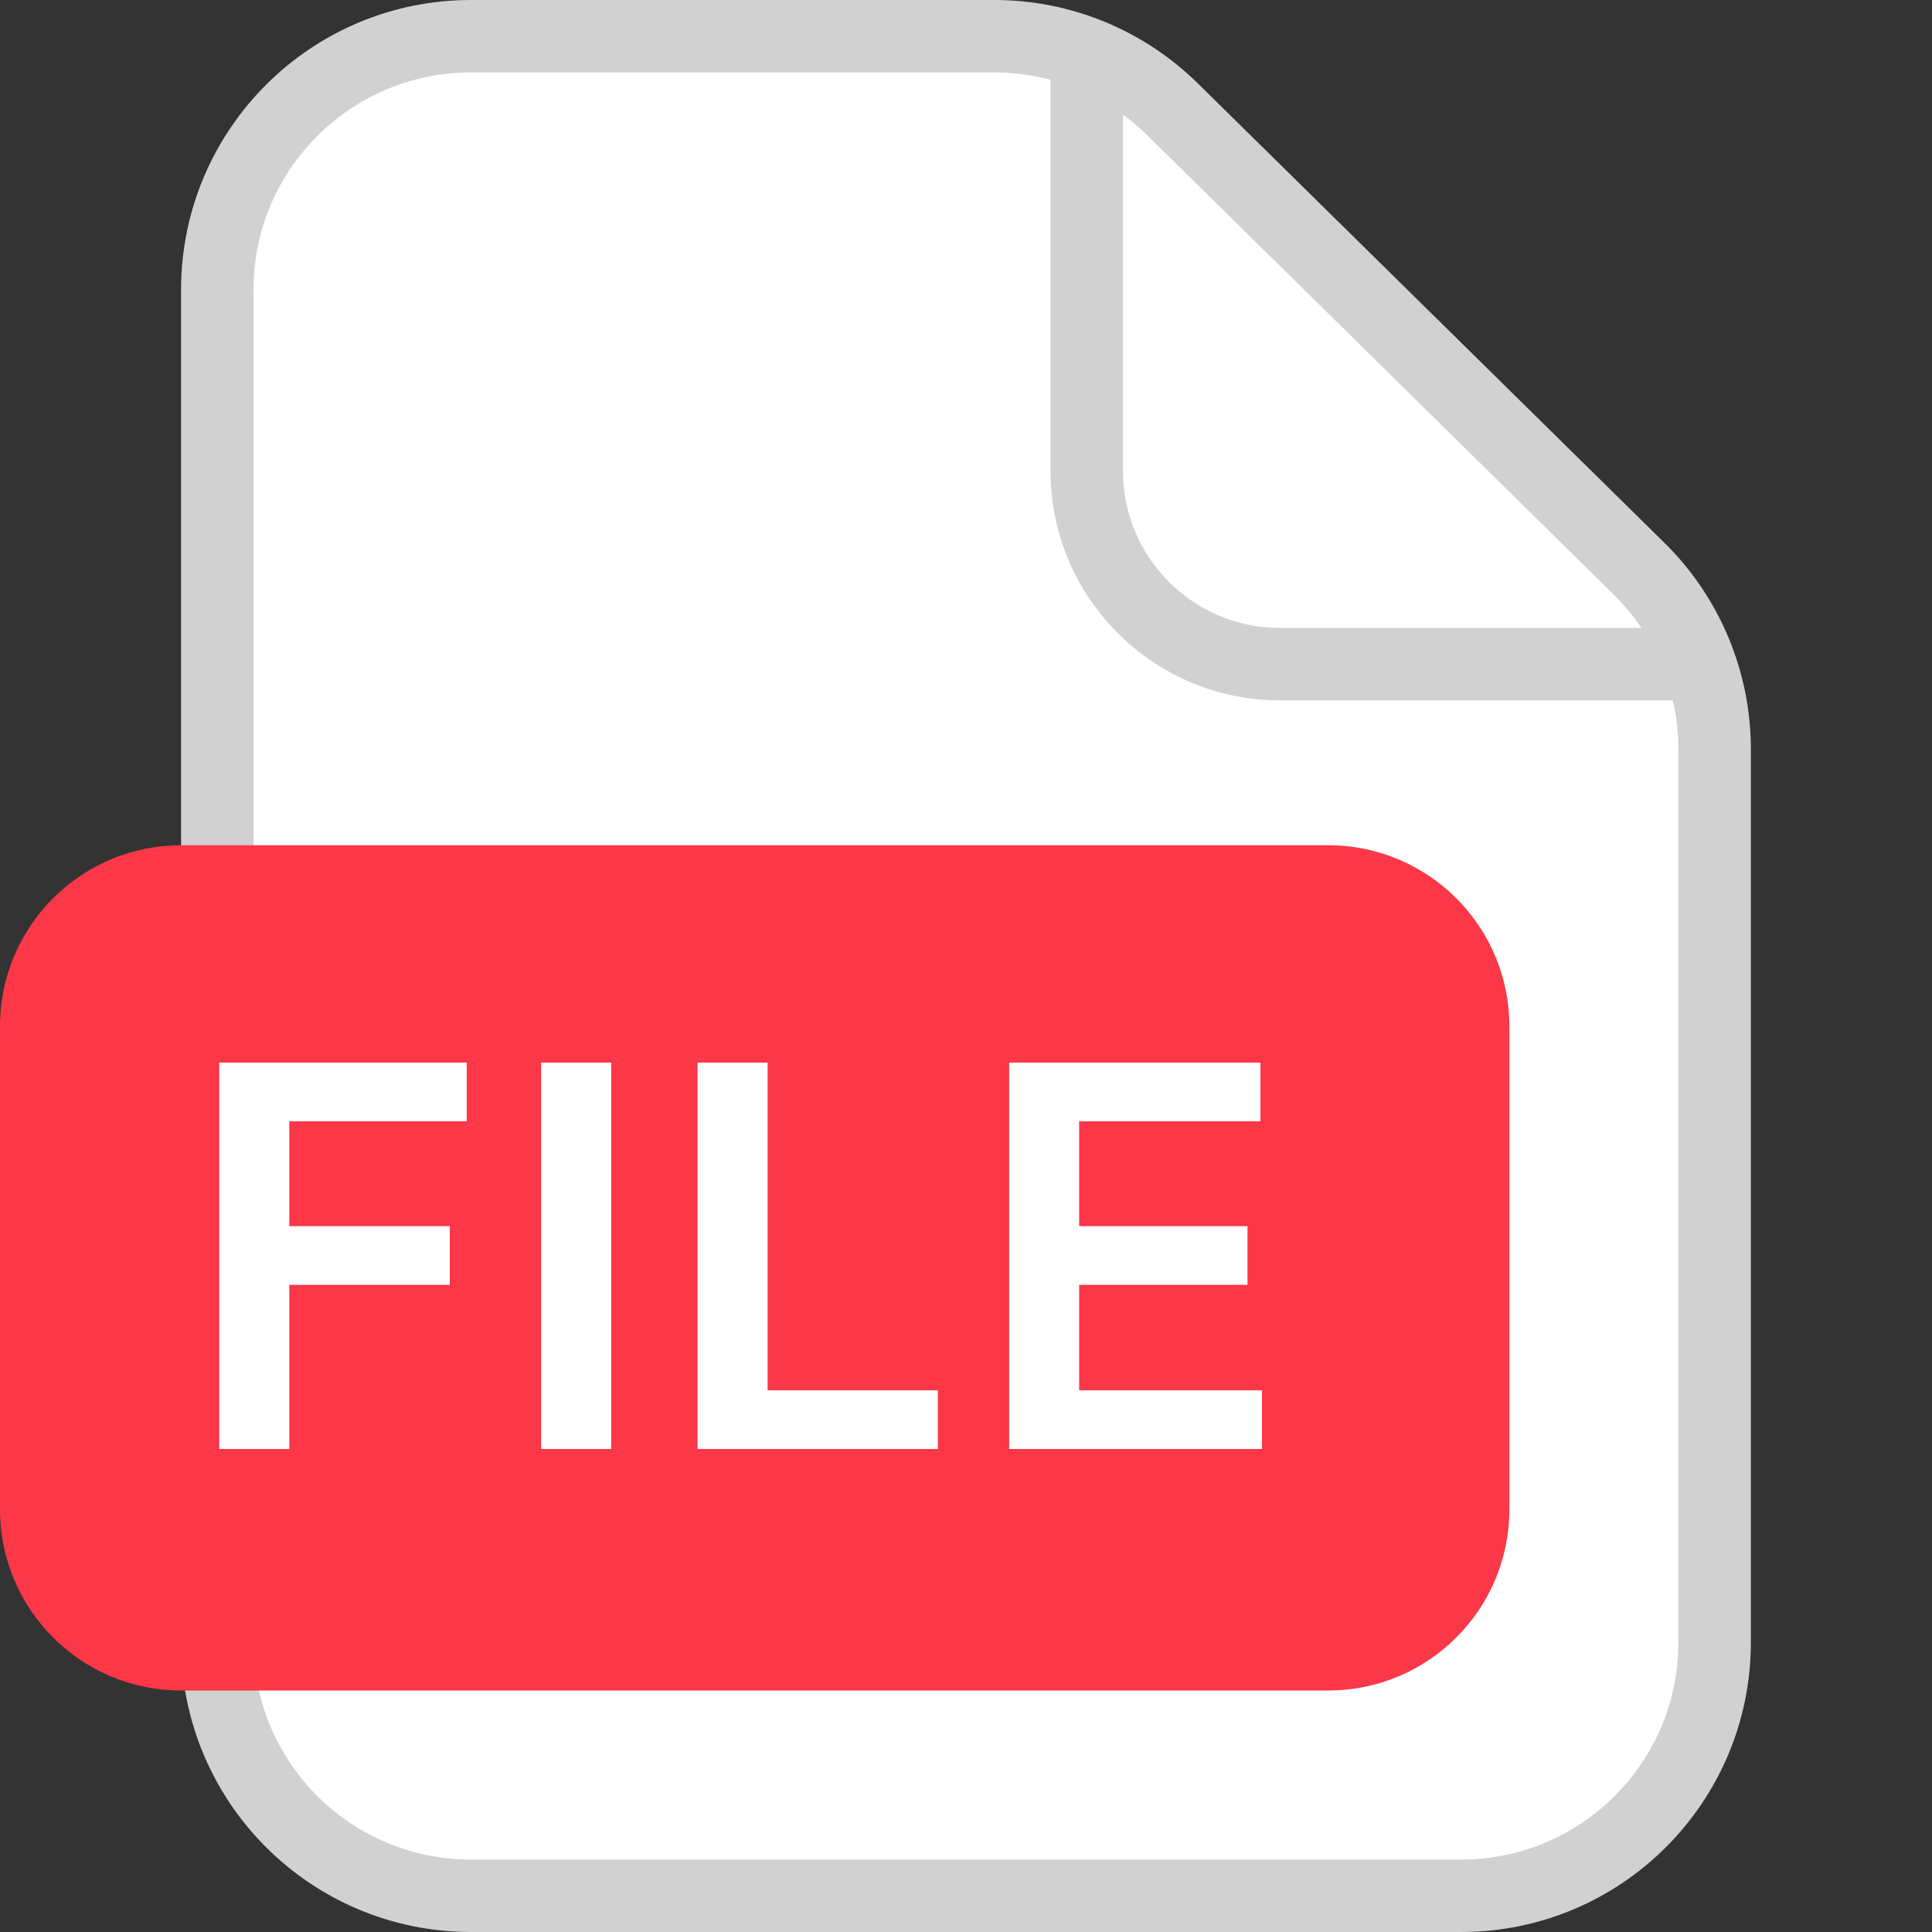 <svg width="32" height="32" viewBox="0 0 32 32" fill="none" xmlns="http://www.w3.org/2000/svg">
<rect x="0" y="0" width="32" height="32" fill="#333333" stroke="none"/>
<path d="M7.8 0.6H16.471C17.573 0.6 18.632 1.034 19.418 1.808L27.146 9.417C27.948 10.206 28.4 11.285 28.4 12.41V27.2C28.4 29.52 26.519 31.4 24.2 31.4H7.8C5.48 31.4 3.599 29.52 3.599 27.2V4.8C3.599 2.48 5.48 0.6 7.8 0.6Z" fill="white" stroke="#D1D1D1" stroke-width="1.2"/>
<path d="M18 1V7.8C18 9.567 19.433 11 21.2 11H28" stroke="#D1D1D1" stroke-width="1.2"/>
<path d="M0 17C0 15.343 1.343 14 3 14H22C23.657 14 25 15.343 25 17V25C25 26.657 23.657 28 22 28H3C1.343 28 0 26.657 0 25V17Z" fill="#FB3748"/>
<path d="M3.631 24V17.6H7.731V18.572H4.791V20.309H7.45V21.281H4.791V24H3.631ZM10.123 17.6V24H8.963V17.6H10.123ZM11.554 24V17.6H12.714V23.028H15.533V24H11.554ZM16.715 24V17.6H20.877V18.572H17.874V20.309H20.662V21.281H17.874V23.028H20.902V24H16.715Z" fill="white"/>
</svg>
